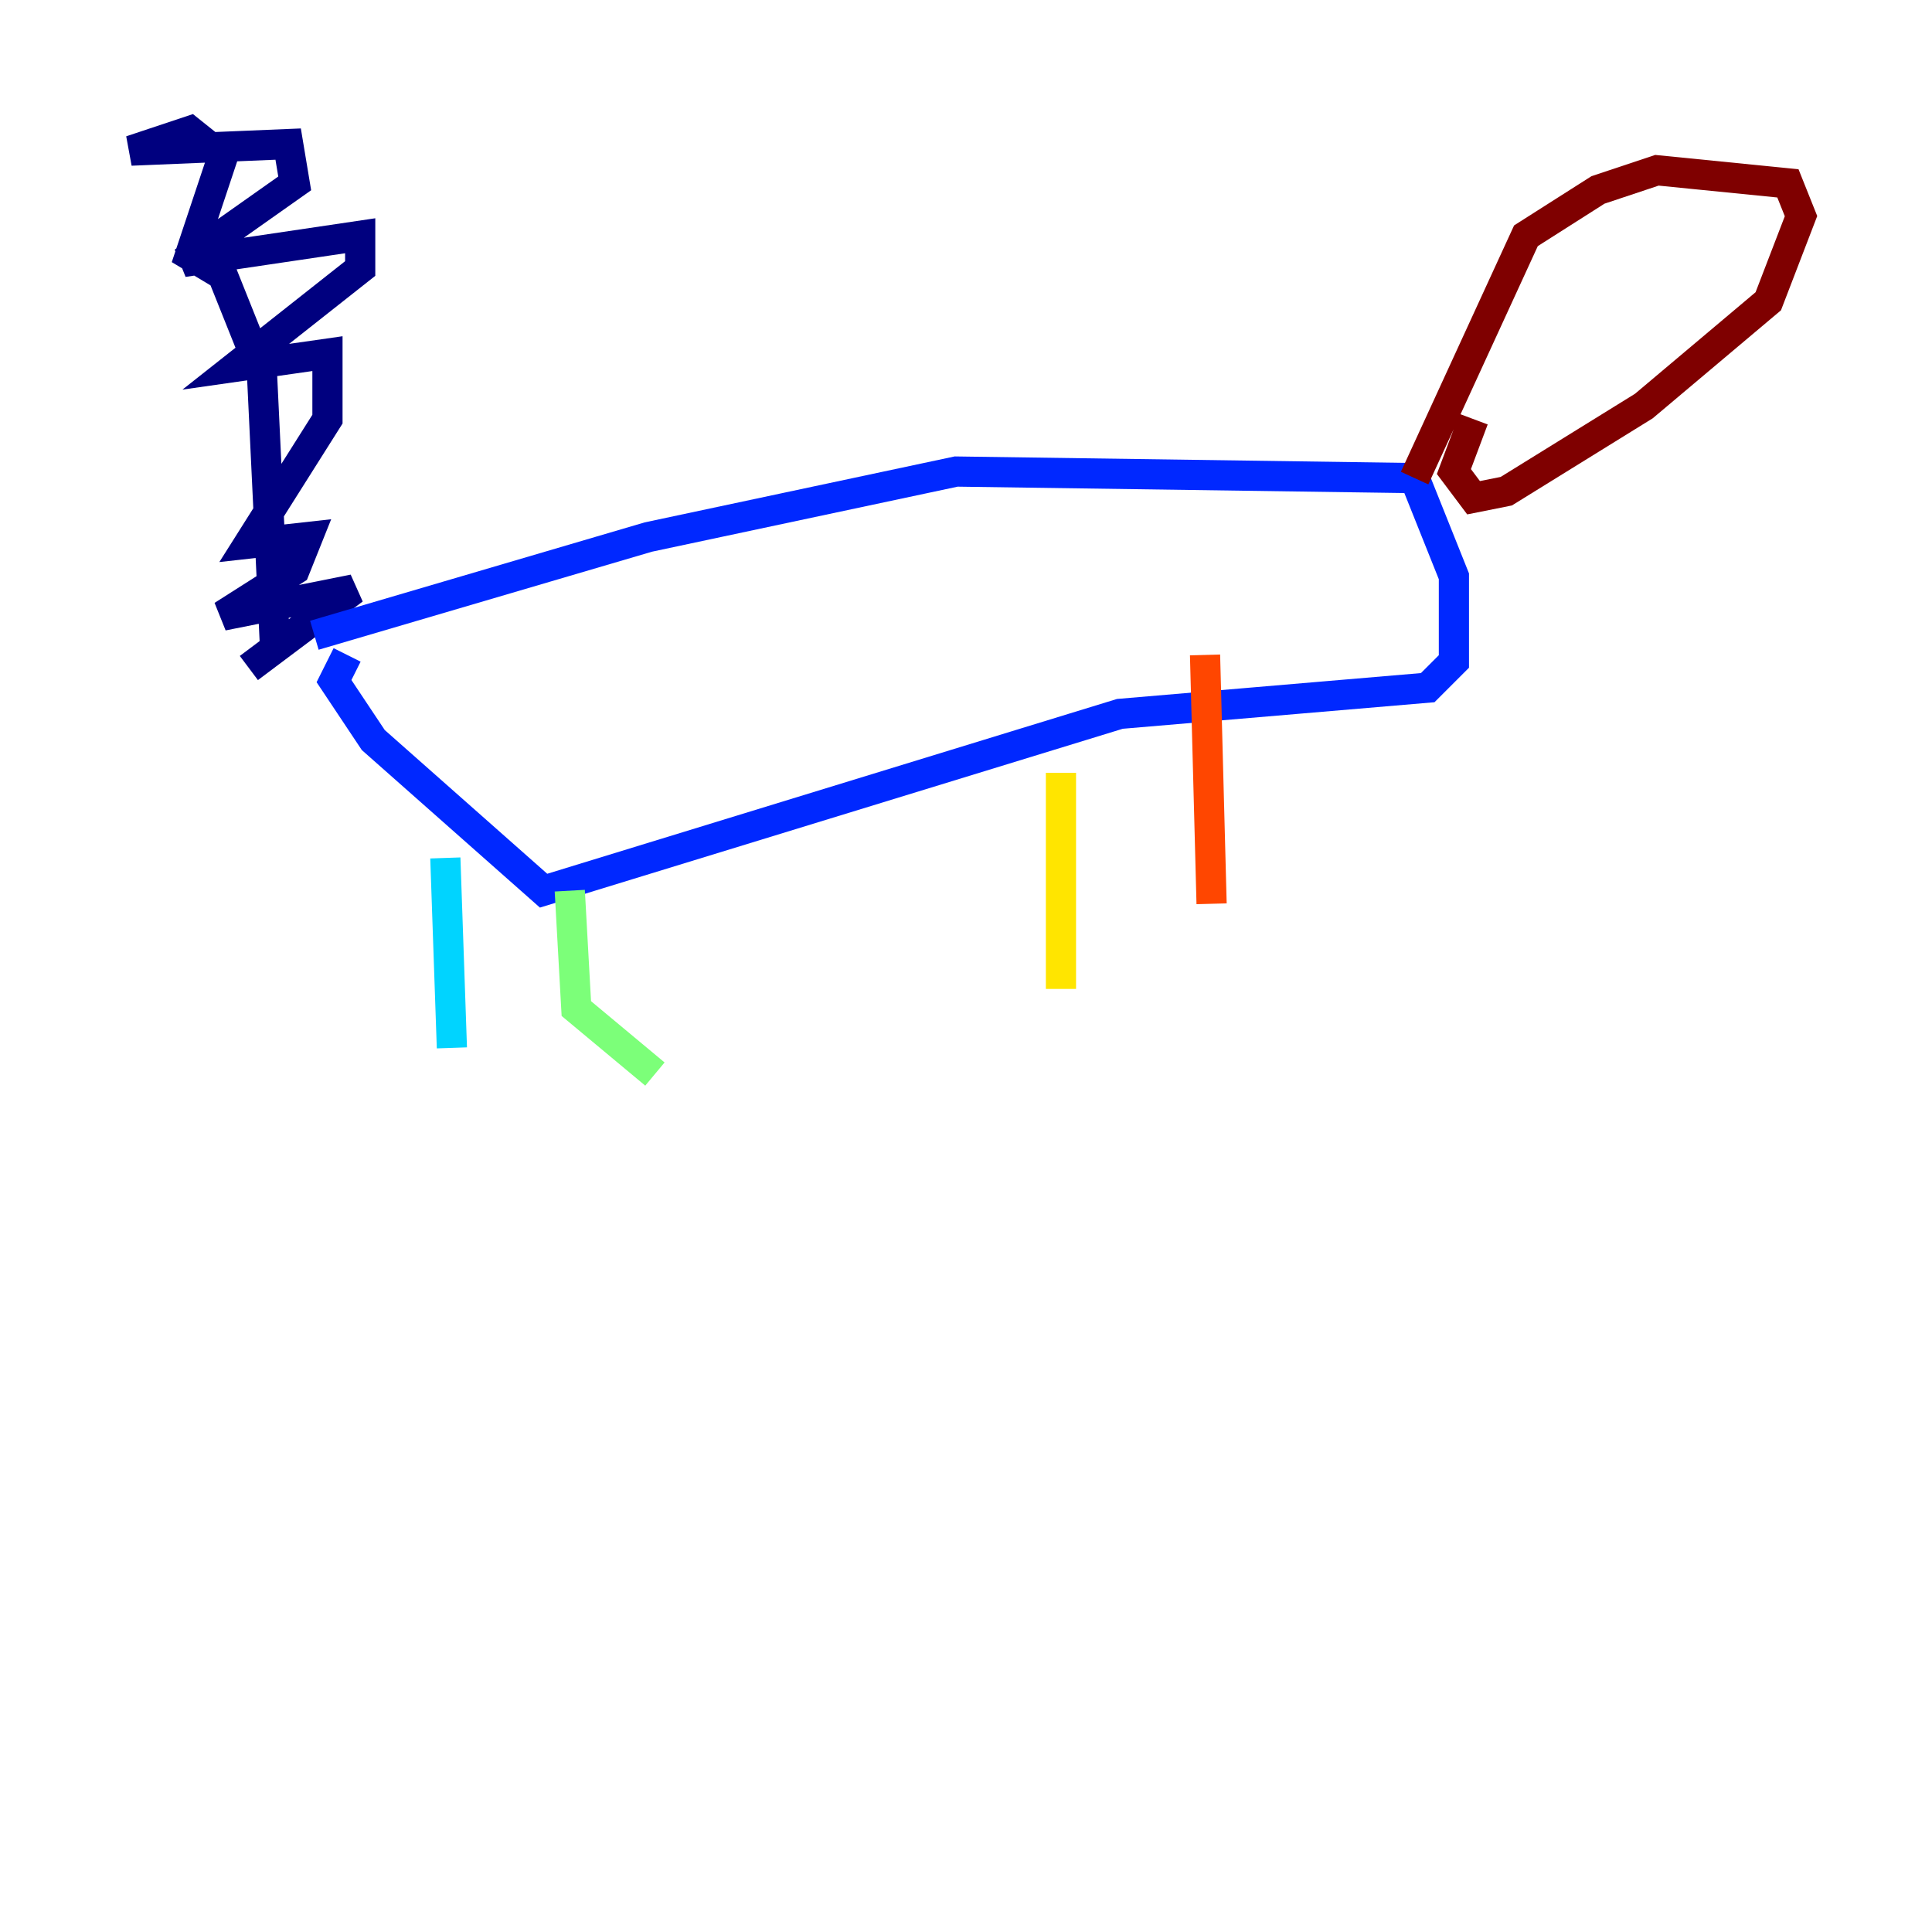<?xml version="1.0" encoding="utf-8" ?>
<svg baseProfile="tiny" height="128" version="1.2" viewBox="0,0,128,128" width="128" xmlns="http://www.w3.org/2000/svg" xmlns:ev="http://www.w3.org/2001/xml-events" xmlns:xlink="http://www.w3.org/1999/xlink"><defs /><polyline fill="none" points="18.224,42.956 17.356,24.732 14.752,18.224 12.583,16.922 14.752,10.414 12.583,8.678 8.678,9.98 19.091,9.546 19.525,12.149 12.149,17.356 23.864,15.62 23.864,17.79 15.62,24.298 21.695,23.43 21.695,27.77 16.488,36.014 20.393,35.58 19.525,37.749 14.752,40.786 23.43,39.051 16.488,44.258" stroke="#00007f" stroke-width="2" /><polyline fill="none" points="20.827,42.088 42.956,35.58 63.349,31.241 93.722,31.675 96.325,38.183 96.325,43.824 94.59,45.559 74.197,47.295 36.014,59.01 24.732,49.031 22.129,45.125 22.997,43.39" stroke="#0028ff" stroke-width="2" /><polyline fill="none" points="29.505,56.841 29.939,69.424" stroke="#00d4ff" stroke-width="2" /><polyline fill="none" points="37.749,59.01 38.183,66.82 43.39,71.159" stroke="#7cff79" stroke-width="2" /><polyline fill="none" points="70.291,51.2 70.291,65.519" stroke="#ffe500" stroke-width="2" /><polyline fill="none" points="79.837,43.39 80.271,59.878" stroke="#ff4600" stroke-width="2" /><polyline fill="none" points="93.722,31.675 101.098,15.62 105.871,12.583 109.776,11.281 118.454,12.149 119.322,14.319 117.153,19.959 108.909,26.902 99.797,32.542 97.627,32.976 96.325,31.241 97.627,27.77" stroke="#7f0000" stroke-width="2" /></svg>